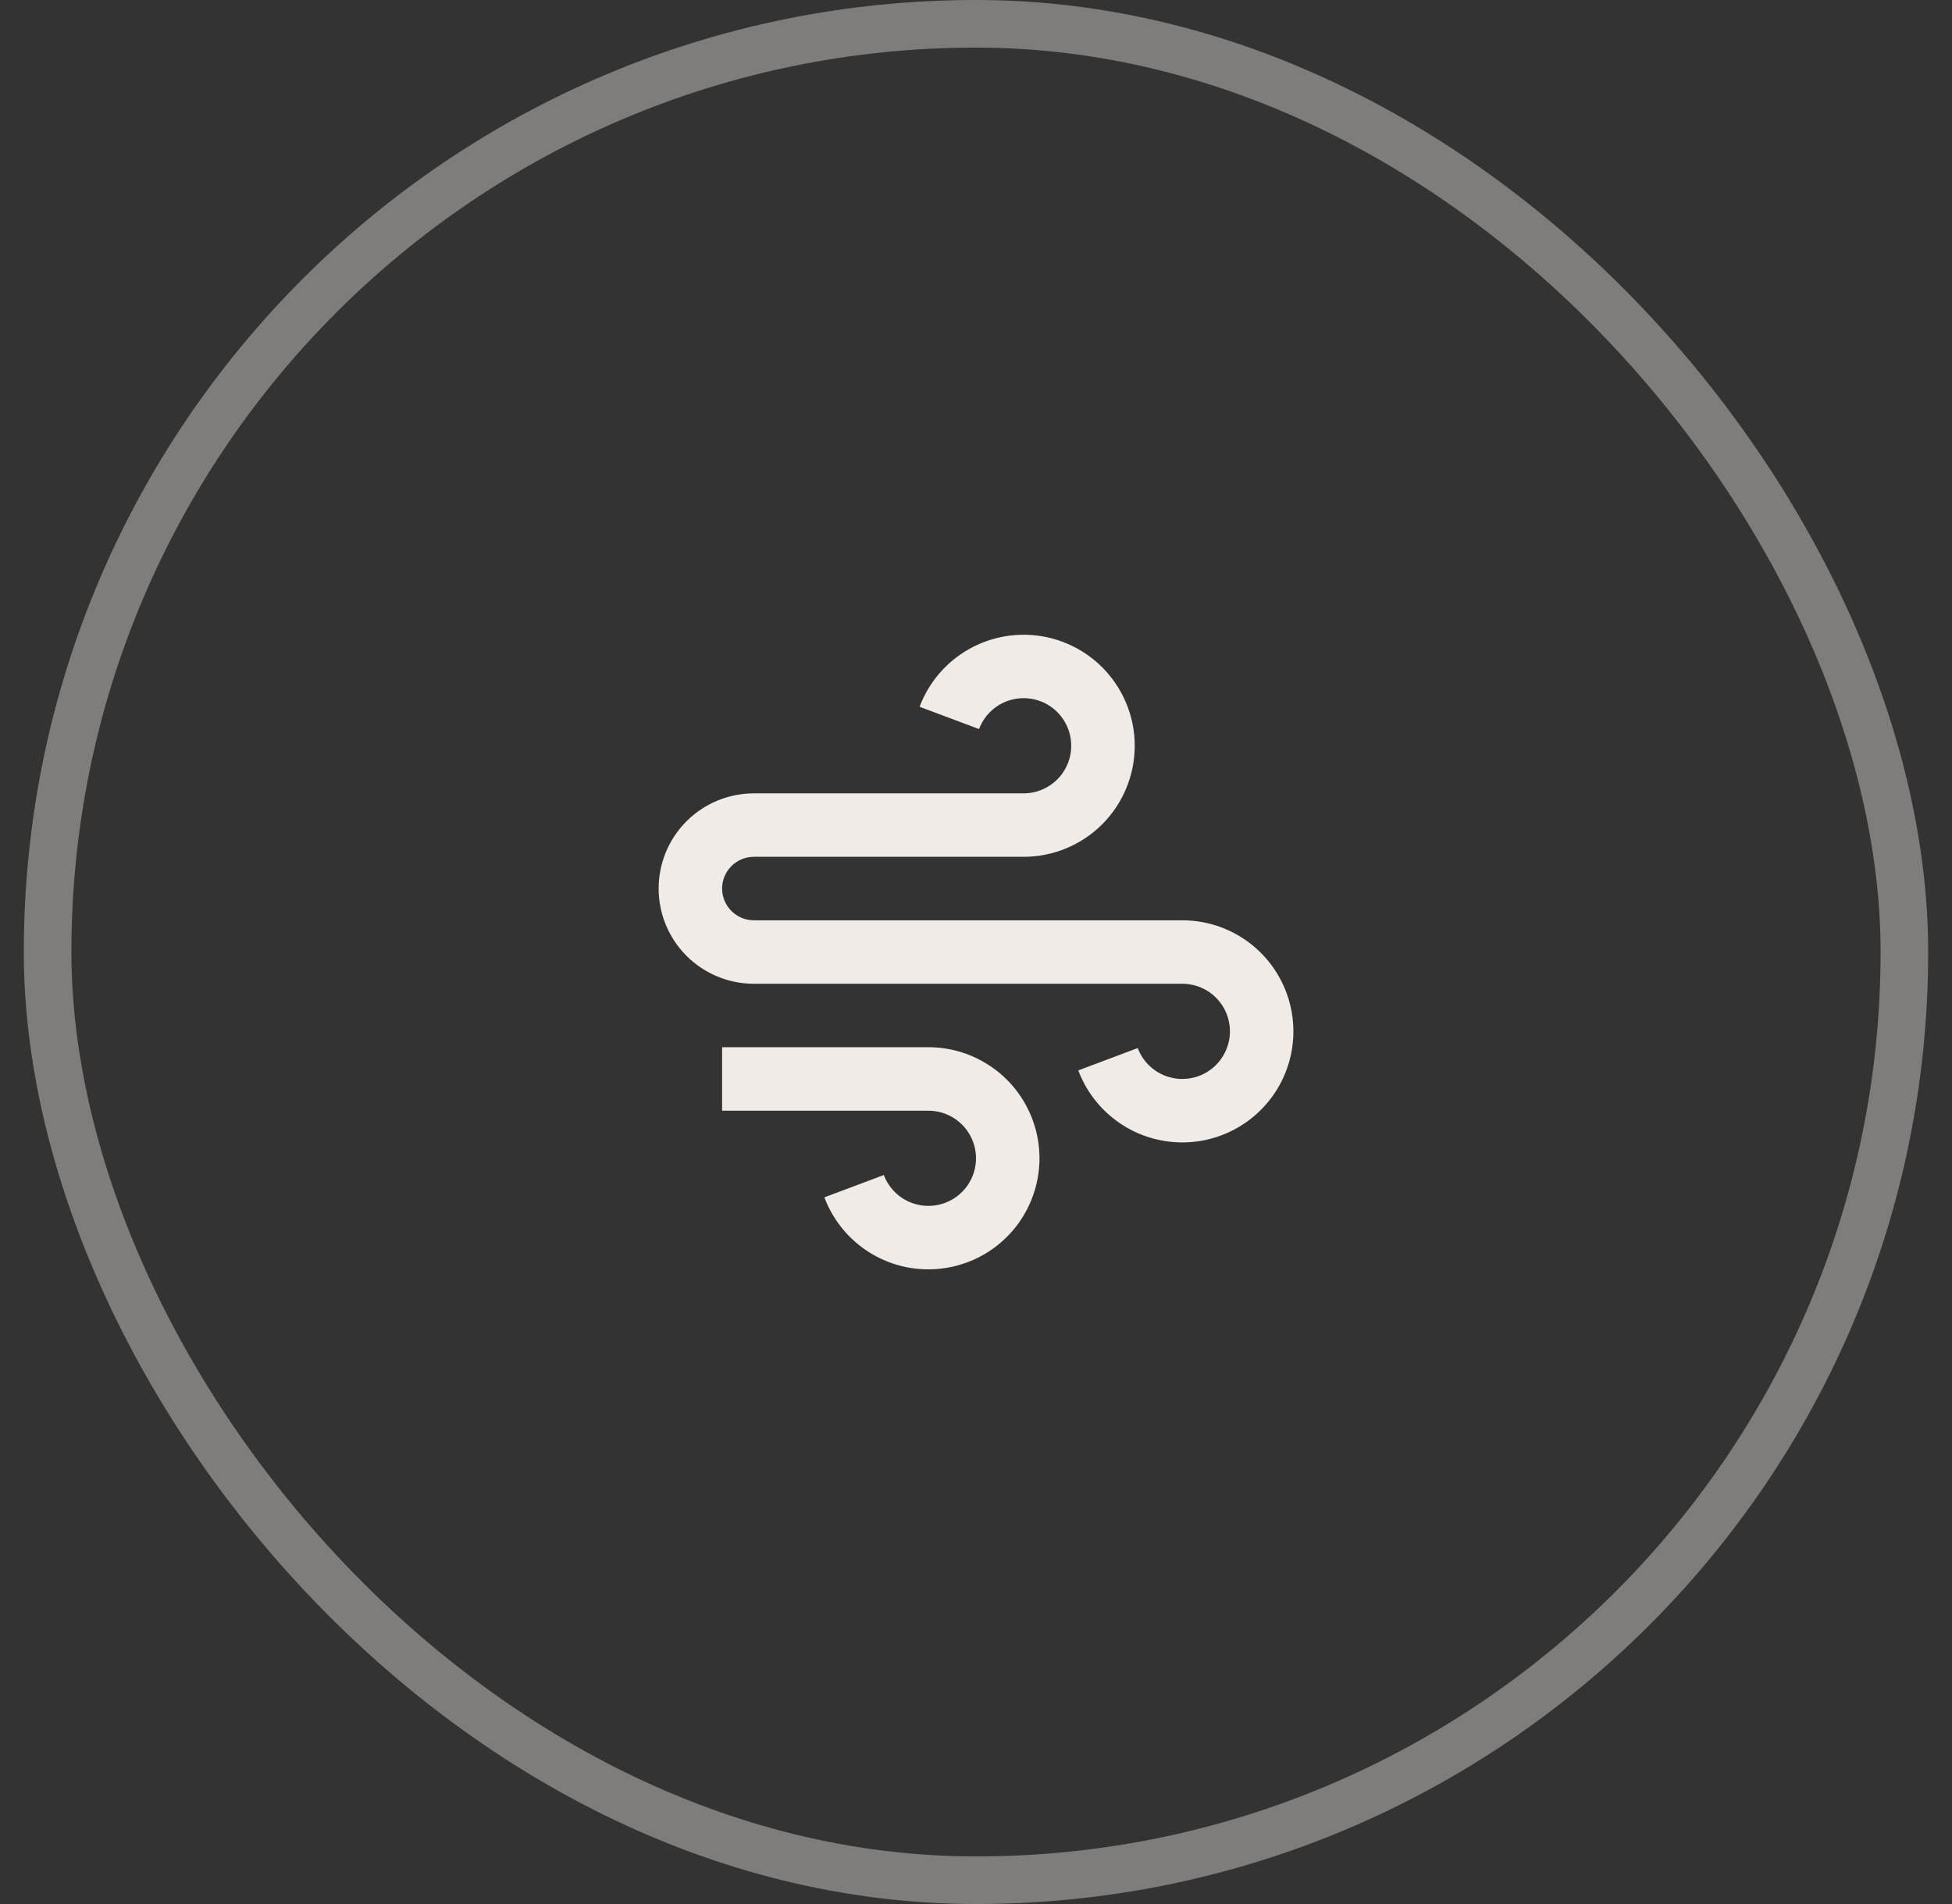 <svg width="41" height="40" viewBox="0 0 41 40" fill="none" xmlns="http://www.w3.org/2000/svg">
<rect x="0" y="0" width="41" height="40" fill="#333333" stroke="none"/>
<rect x="1" y="0.5" width="39" height="39" rx="19.5" stroke="#F0EBE6" stroke-opacity="0.4"/>
<g clip-path="url(#clip0_3_1911)">
<path d="M19.501 23.334H15.167V22H19.501C19.927 22 20.344 22.117 20.708 22.338C21.073 22.558 21.37 22.874 21.567 23.252C21.765 23.629 21.855 24.053 21.829 24.478C21.802 24.903 21.66 25.313 21.418 25.663C21.175 26.013 20.841 26.29 20.453 26.463C20.064 26.637 19.635 26.701 19.212 26.649C18.79 26.597 18.39 26.43 18.055 26.166C17.721 25.902 17.465 25.552 17.315 25.154L18.564 24.685C18.628 24.856 18.738 25.006 18.881 25.119C19.024 25.232 19.196 25.303 19.377 25.326C19.558 25.348 19.742 25.321 19.909 25.246C20.075 25.172 20.218 25.053 20.322 24.903C20.426 24.753 20.487 24.578 20.498 24.395C20.51 24.213 20.471 24.032 20.386 23.87C20.302 23.708 20.174 23.573 20.018 23.478C19.862 23.384 19.683 23.334 19.501 23.334ZM15.834 19.334H24.834C25.26 19.334 25.677 19.45 26.042 19.671C26.406 19.892 26.703 20.207 26.9 20.585C27.098 20.962 27.188 21.386 27.162 21.811C27.136 22.236 26.994 22.646 26.751 22.996C26.508 23.346 26.175 23.623 25.786 23.797C25.397 23.971 24.968 24.035 24.546 23.982C24.123 23.93 23.723 23.763 23.389 23.499C23.054 23.236 22.798 22.886 22.649 22.487L23.897 22.018C23.961 22.189 24.071 22.339 24.214 22.452C24.358 22.565 24.529 22.637 24.71 22.659C24.891 22.682 25.075 22.654 25.242 22.58C25.408 22.505 25.552 22.387 25.655 22.236C25.759 22.087 25.82 21.911 25.832 21.729C25.843 21.547 25.804 21.365 25.72 21.203C25.635 21.041 25.508 20.906 25.352 20.811C25.195 20.717 25.017 20.667 24.834 20.667H15.834C15.304 20.667 14.795 20.456 14.42 20.081C14.045 19.706 13.834 19.197 13.834 18.667C13.834 18.136 14.045 17.628 14.42 17.253C14.795 16.878 15.304 16.667 15.834 16.667H21.501C21.683 16.667 21.862 16.617 22.018 16.522C22.174 16.428 22.302 16.292 22.386 16.131C22.471 15.969 22.51 15.787 22.498 15.605C22.487 15.423 22.426 15.247 22.322 15.097C22.218 14.947 22.075 14.829 21.909 14.754C21.742 14.68 21.558 14.652 21.377 14.675C21.196 14.697 21.024 14.769 20.881 14.882C20.738 14.995 20.628 15.145 20.564 15.316L19.315 14.848C19.508 14.336 19.873 13.908 20.349 13.639C20.824 13.369 21.379 13.275 21.916 13.372C22.454 13.47 22.941 13.753 23.291 14.172C23.641 14.591 23.834 15.12 23.834 15.667C23.834 16.286 23.588 16.879 23.151 17.317C22.713 17.754 22.119 18 21.501 18H15.834C15.657 18 15.488 18.07 15.363 18.195C15.238 18.32 15.167 18.49 15.167 18.667C15.167 18.844 15.238 19.013 15.363 19.138C15.488 19.263 15.657 19.334 15.834 19.334Z" fill="#F0EBE6"/>
</g>
<defs>
<clipPath id="clip0_3_1911">
<rect width="16" height="16" fill="white" transform="translate(12.5 12)"/>
</clipPath>
</defs>
</svg>

